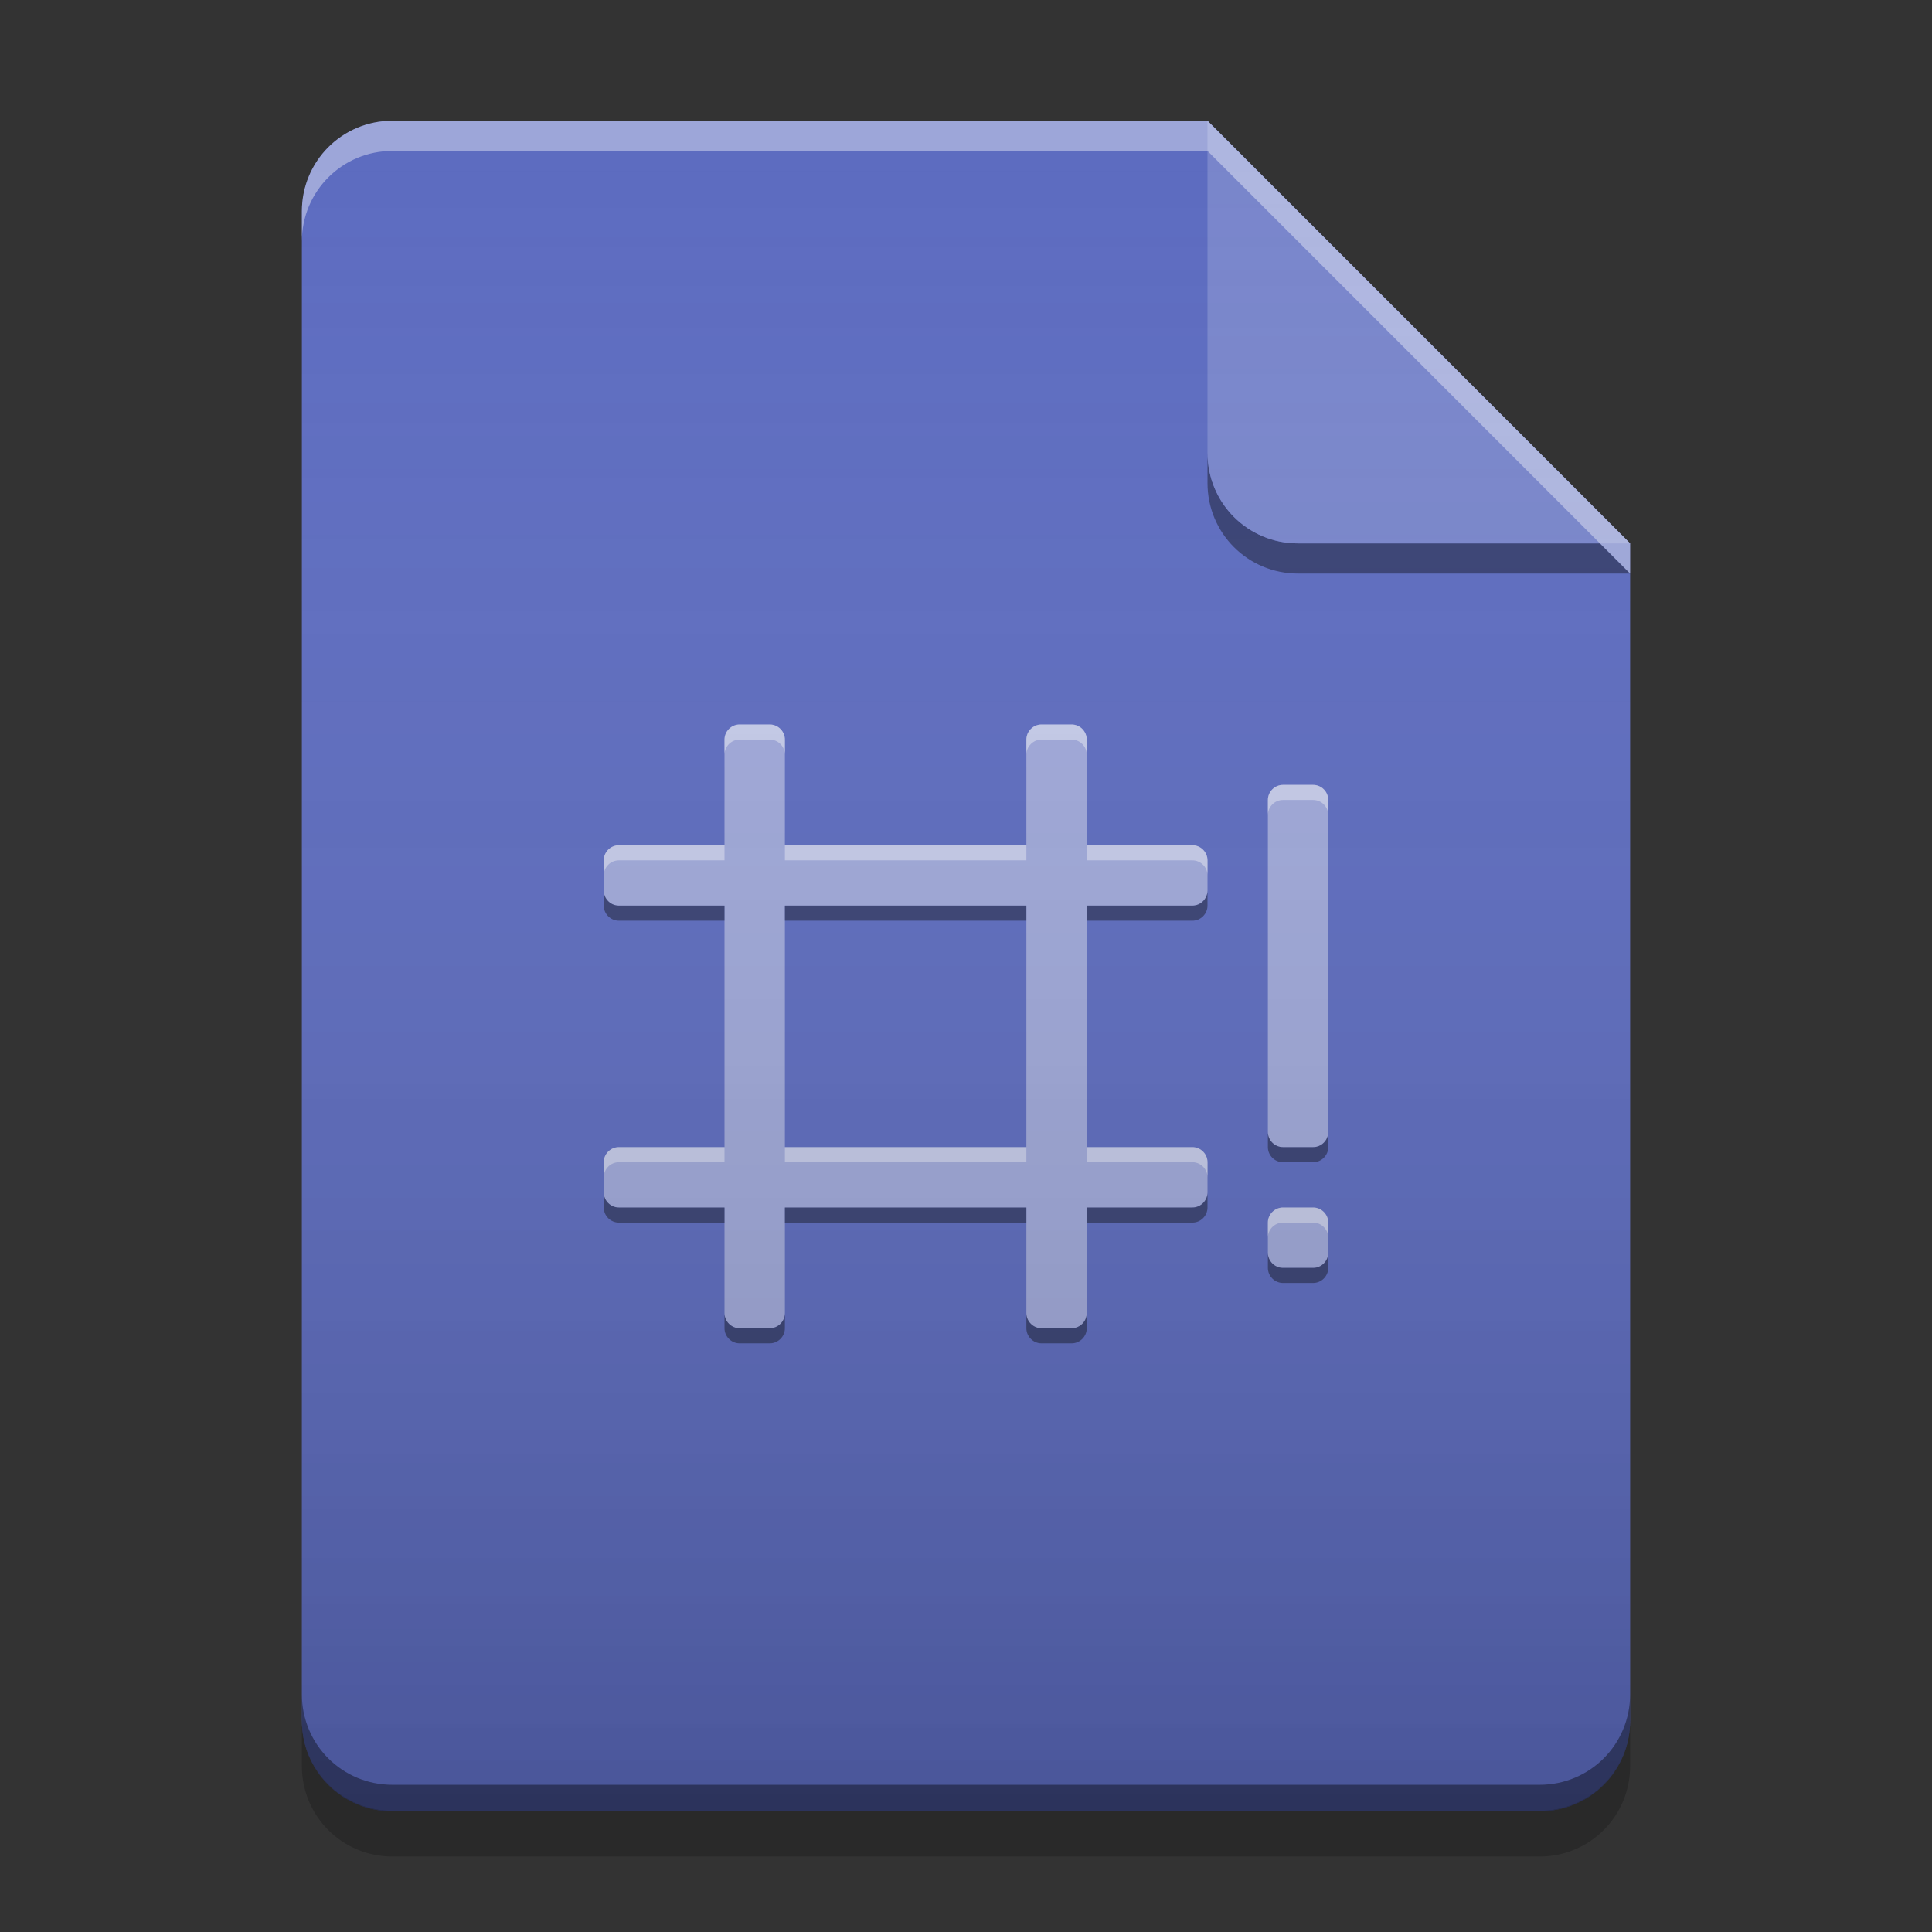 
<svg xmlns="http://www.w3.org/2000/svg" xmlns:xlink="http://www.w3.org/1999/xlink" width="32" height="32" viewBox="0 0 32 32" version="1.1">
<rect x="0" y="0" width="32" height="32" fill="#333333" stroke="none"/>
<defs>
<linearGradient id="linear0" gradientUnits="userSpaceOnUse" x1="32" y1="60" x2="32" y2="4" gradientTransform="matrix(0.5,0,0,0.5,-0,0)">
<stop offset="0" style="stop-color:rgb(0%,0%,0%);stop-opacity:0.2;"/>
<stop offset="1" style="stop-color:rgb(100%,100%,100%);stop-opacity:0;"/>
</linearGradient>
</defs>
<g id="surface1">
<path style=" stroke:none;fill-rule:nonzero;fill:rgb(36.078%,41.961%,75.294%);fill-opacity:1;" d="M 20 2 L 6.5 2 C 5.668 2 5 2.668 5 3.5 L 5 28.5 C 5 29.332 5.668 30 6.5 30 L 25.5 30 C 26.332 30 27 29.332 27 28.5 L 27 9 Z M 20 2 "/>
<path style=" stroke:none;fill-rule:nonzero;fill:rgb(0%,0%,0%);fill-opacity:0.4;" d="M 20 7.5 L 20 8 C 20 8.832 20.668 9.5 21.5 9.5 L 27 9.5 L 26.5 9 L 21.5 9 C 20.668 9 20 8.332 20 7.5 Z M 20 7.5 "/>
<path style=" stroke:none;fill-rule:nonzero;fill:rgb(47.451%,52.549%,79.608%);fill-opacity:0.996;" d="M 27 9 L 20 2 L 20 7.5 C 20 8.332 20.668 9 21.5 9 Z M 27 9 "/>
<path style=" stroke:none;fill-rule:nonzero;fill:rgb(100%,100%,100%);fill-opacity:0.4;" d="M 6.5 2 C 5.668 2 5 2.668 5 3.5 L 5 4 C 5 3.168 5.668 2.5 6.5 2.5 L 20 2.5 L 27 9.5 L 27 9 L 20 2 Z M 6.5 2 "/>
<path style=" stroke:none;fill-rule:nonzero;fill:rgb(0%,0%,0%);fill-opacity:0.2;" d="M 5 28.492 L 5 29.25 C 5 30.082 5.668 30.75 6.5 30.75 L 25.5 30.75 C 26.332 30.75 27 30.082 27 29.25 L 27 28.492 C 27 29.324 26.332 29.992 25.5 29.992 L 6.5 29.992 C 5.668 29.992 5 29.324 5 28.492 Z M 5 28.492 "/>
<path style=" stroke:none;fill-rule:nonzero;fill:rgb(0%,0%,0%);fill-opacity:0.4;" d="M 5 28.062 L 5 28.5 C 5 29.332 5.668 30 6.5 30 L 25.5 30 C 26.332 30 27 29.332 27 28.5 L 27 28.062 C 27 28.895 26.332 29.562 25.5 29.562 L 6.5 29.562 C 5.668 29.562 5 28.895 5 28.062 Z M 5 28.062 "/>
<path style=" stroke:none;fill-rule:nonzero;fill:rgb(62.353%,65.882%,85.49%);fill-opacity:1;" d="M 12.25 12 C 12.113 12 12 12.113 12 12.25 L 12 14 L 10.25 14 C 10.113 14 10 14.113 10 14.25 L 10 14.75 C 10 14.887 10.113 15 10.25 15 L 12 15 L 12 19 L 10.25 19 C 10.113 19 10 19.113 10 19.25 L 10 19.75 C 10 19.887 10.113 20 10.25 20 L 12 20 L 12 21.75 C 12 21.887 12.113 22 12.25 22 L 12.75 22 C 12.887 22 13 21.887 13 21.75 L 13 20 L 17 20 L 17 21.75 C 17 21.887 17.113 22 17.25 22 L 17.75 22 C 17.887 22 18 21.887 18 21.75 L 18 20 L 19.75 20 C 19.887 20 20 19.887 20 19.75 L 20 19.25 C 20 19.113 19.887 19 19.75 19 L 18 19 L 18 15 L 19.75 15 C 19.887 15 20 14.887 20 14.75 L 20 14.25 C 20 14.113 19.887 14 19.75 14 L 18 14 L 18 12.25 C 18 12.113 17.887 12 17.75 12 L 17.25 12 C 17.113 12 17 12.113 17 12.25 L 17 14 L 13 14 L 13 12.25 C 13 12.113 12.887 12 12.75 12 Z M 21.25 13 C 21.113 13 21 13.113 21 13.25 L 21 18.75 C 21 18.887 21.113 19 21.25 19 L 21.75 19 C 21.887 19 22 18.887 22 18.75 L 22 13.25 C 22 13.113 21.887 13 21.75 13 Z M 13 15 L 17 15 L 17 19 L 13 19 Z M 21.238 20 C 21.105 20.008 21 20.117 21 20.25 L 21 20.75 C 21 20.887 21.113 21 21.25 21 L 21.75 21 C 21.887 21 22 20.887 22 20.75 L 22 20.25 C 22 20.113 21.887 20 21.75 20 L 21.25 20 C 21.246 20 21.242 20 21.238 20 Z M 21.238 20 "/>
<path style=" stroke:none;fill-rule:nonzero;fill:rgb(100%,100%,100%);fill-opacity:0.4;" d="M 12.25 12 C 12.113 12 12 12.113 12 12.25 L 12 12.5 C 12 12.363 12.113 12.25 12.25 12.25 L 12.75 12.25 C 12.887 12.25 13 12.363 13 12.5 L 13 12.25 C 13 12.113 12.887 12 12.75 12 Z M 17.25 12 C 17.113 12 17 12.113 17 12.25 L 17 12.5 C 17 12.363 17.113 12.25 17.25 12.25 L 17.75 12.25 C 17.887 12.25 18 12.363 18 12.5 L 18 12.25 C 18 12.113 17.887 12 17.75 12 Z M 21.25 13 C 21.113 13 21 13.113 21 13.25 L 21 13.5 C 21 13.363 21.113 13.25 21.25 13.25 L 21.75 13.25 C 21.887 13.25 22 13.363 22 13.5 L 22 13.25 C 22 13.113 21.887 13 21.75 13 Z M 10.25 14 C 10.113 14 10 14.113 10 14.25 L 10 14.5 C 10 14.363 10.113 14.25 10.25 14.25 L 12 14.25 L 12 14 Z M 13 14 L 13 14.25 L 17 14.25 L 17 14 Z M 18 14 L 18 14.25 L 19.75 14.25 C 19.887 14.25 20 14.363 20 14.5 L 20 14.25 C 20 14.113 19.887 14 19.75 14 Z M 10.25 19 C 10.113 19 10 19.113 10 19.25 L 10 19.5 C 10 19.363 10.113 19.25 10.25 19.25 L 12 19.25 L 12 19 Z M 13 19 L 13 19.25 L 17 19.25 L 17 19 Z M 18 19 L 18 19.25 L 19.75 19.25 C 19.887 19.25 20 19.363 20 19.5 L 20 19.25 C 20 19.113 19.887 19 19.75 19 Z M 21.238 20 C 21.105 20.008 21 20.117 21 20.25 L 21 20.5 C 21 20.367 21.105 20.258 21.238 20.25 C 21.242 20.25 21.246 20.25 21.25 20.25 L 21.75 20.25 C 21.887 20.25 22 20.363 22 20.5 L 22 20.25 C 22 20.113 21.887 20 21.75 20 L 21.25 20 C 21.246 20 21.242 20 21.238 20 Z M 21.238 20 "/>
<path style=" stroke:none;fill-rule:nonzero;fill:rgb(0%,0%,0%);fill-opacity:0.4;" d="M 10 14.75 L 10 15 C 10 15.137 10.113 15.25 10.25 15.25 L 12 15.25 L 12 15 L 10.25 15 C 10.113 15 10 14.887 10 14.75 Z M 20 14.75 C 20 14.887 19.887 15 19.75 15 L 18 15 L 18 15.25 L 19.75 15.25 C 19.887 15.25 20 15.137 20 15 Z M 13 15 L 13 15.25 L 17 15.25 L 17 15 Z M 21 18.75 L 21 19 C 21 19.137 21.113 19.25 21.25 19.25 L 21.75 19.25 C 21.887 19.25 22 19.137 22 19 L 22 18.75 C 22 18.887 21.887 19 21.75 19 L 21.25 19 C 21.113 19 21 18.887 21 18.75 Z M 10 19.75 L 10 20 C 10 20.137 10.113 20.25 10.25 20.25 L 12 20.25 L 12 20 L 10.25 20 C 10.113 20 10 19.887 10 19.75 Z M 20 19.75 C 20 19.887 19.887 20 19.75 20 L 18 20 L 18 20.25 L 19.75 20.25 C 19.887 20.25 20 20.137 20 20 Z M 13 20 L 13 20.25 L 17 20.25 L 17 20 Z M 21 20.75 L 21 21 C 21 21.137 21.113 21.25 21.25 21.25 L 21.75 21.25 C 21.887 21.25 22 21.137 22 21 L 22 20.75 C 22 20.887 21.887 21 21.75 21 L 21.25 21 C 21.113 21 21 20.887 21 20.75 Z M 12 21.75 L 12 22 C 12 22.137 12.113 22.25 12.25 22.25 L 12.75 22.25 C 12.887 22.25 13 22.137 13 22 L 13 21.75 C 13 21.887 12.887 22 12.75 22 L 12.25 22 C 12.113 22 12 21.887 12 21.75 Z M 17 21.75 L 17 22 C 17 22.137 17.113 22.25 17.25 22.25 L 17.75 22.25 C 17.887 22.25 18 22.137 18 22 L 18 21.75 C 18 21.887 17.887 22 17.75 22 L 17.25 22 C 17.113 22 17 21.887 17 21.75 Z M 17 21.75 "/>
<path style=" stroke:none;fill-rule:nonzero;fill:url(#linear0);" d="M 20 2 L 6.5 2 C 5.668 2 5 2.668 5 3.5 L 5 28.5 C 5 29.332 5.668 30 6.5 30 L 25.5 30 C 26.332 30 27 29.332 27 28.5 L 27 9 Z M 20 2 "/>
</g>
</svg>
